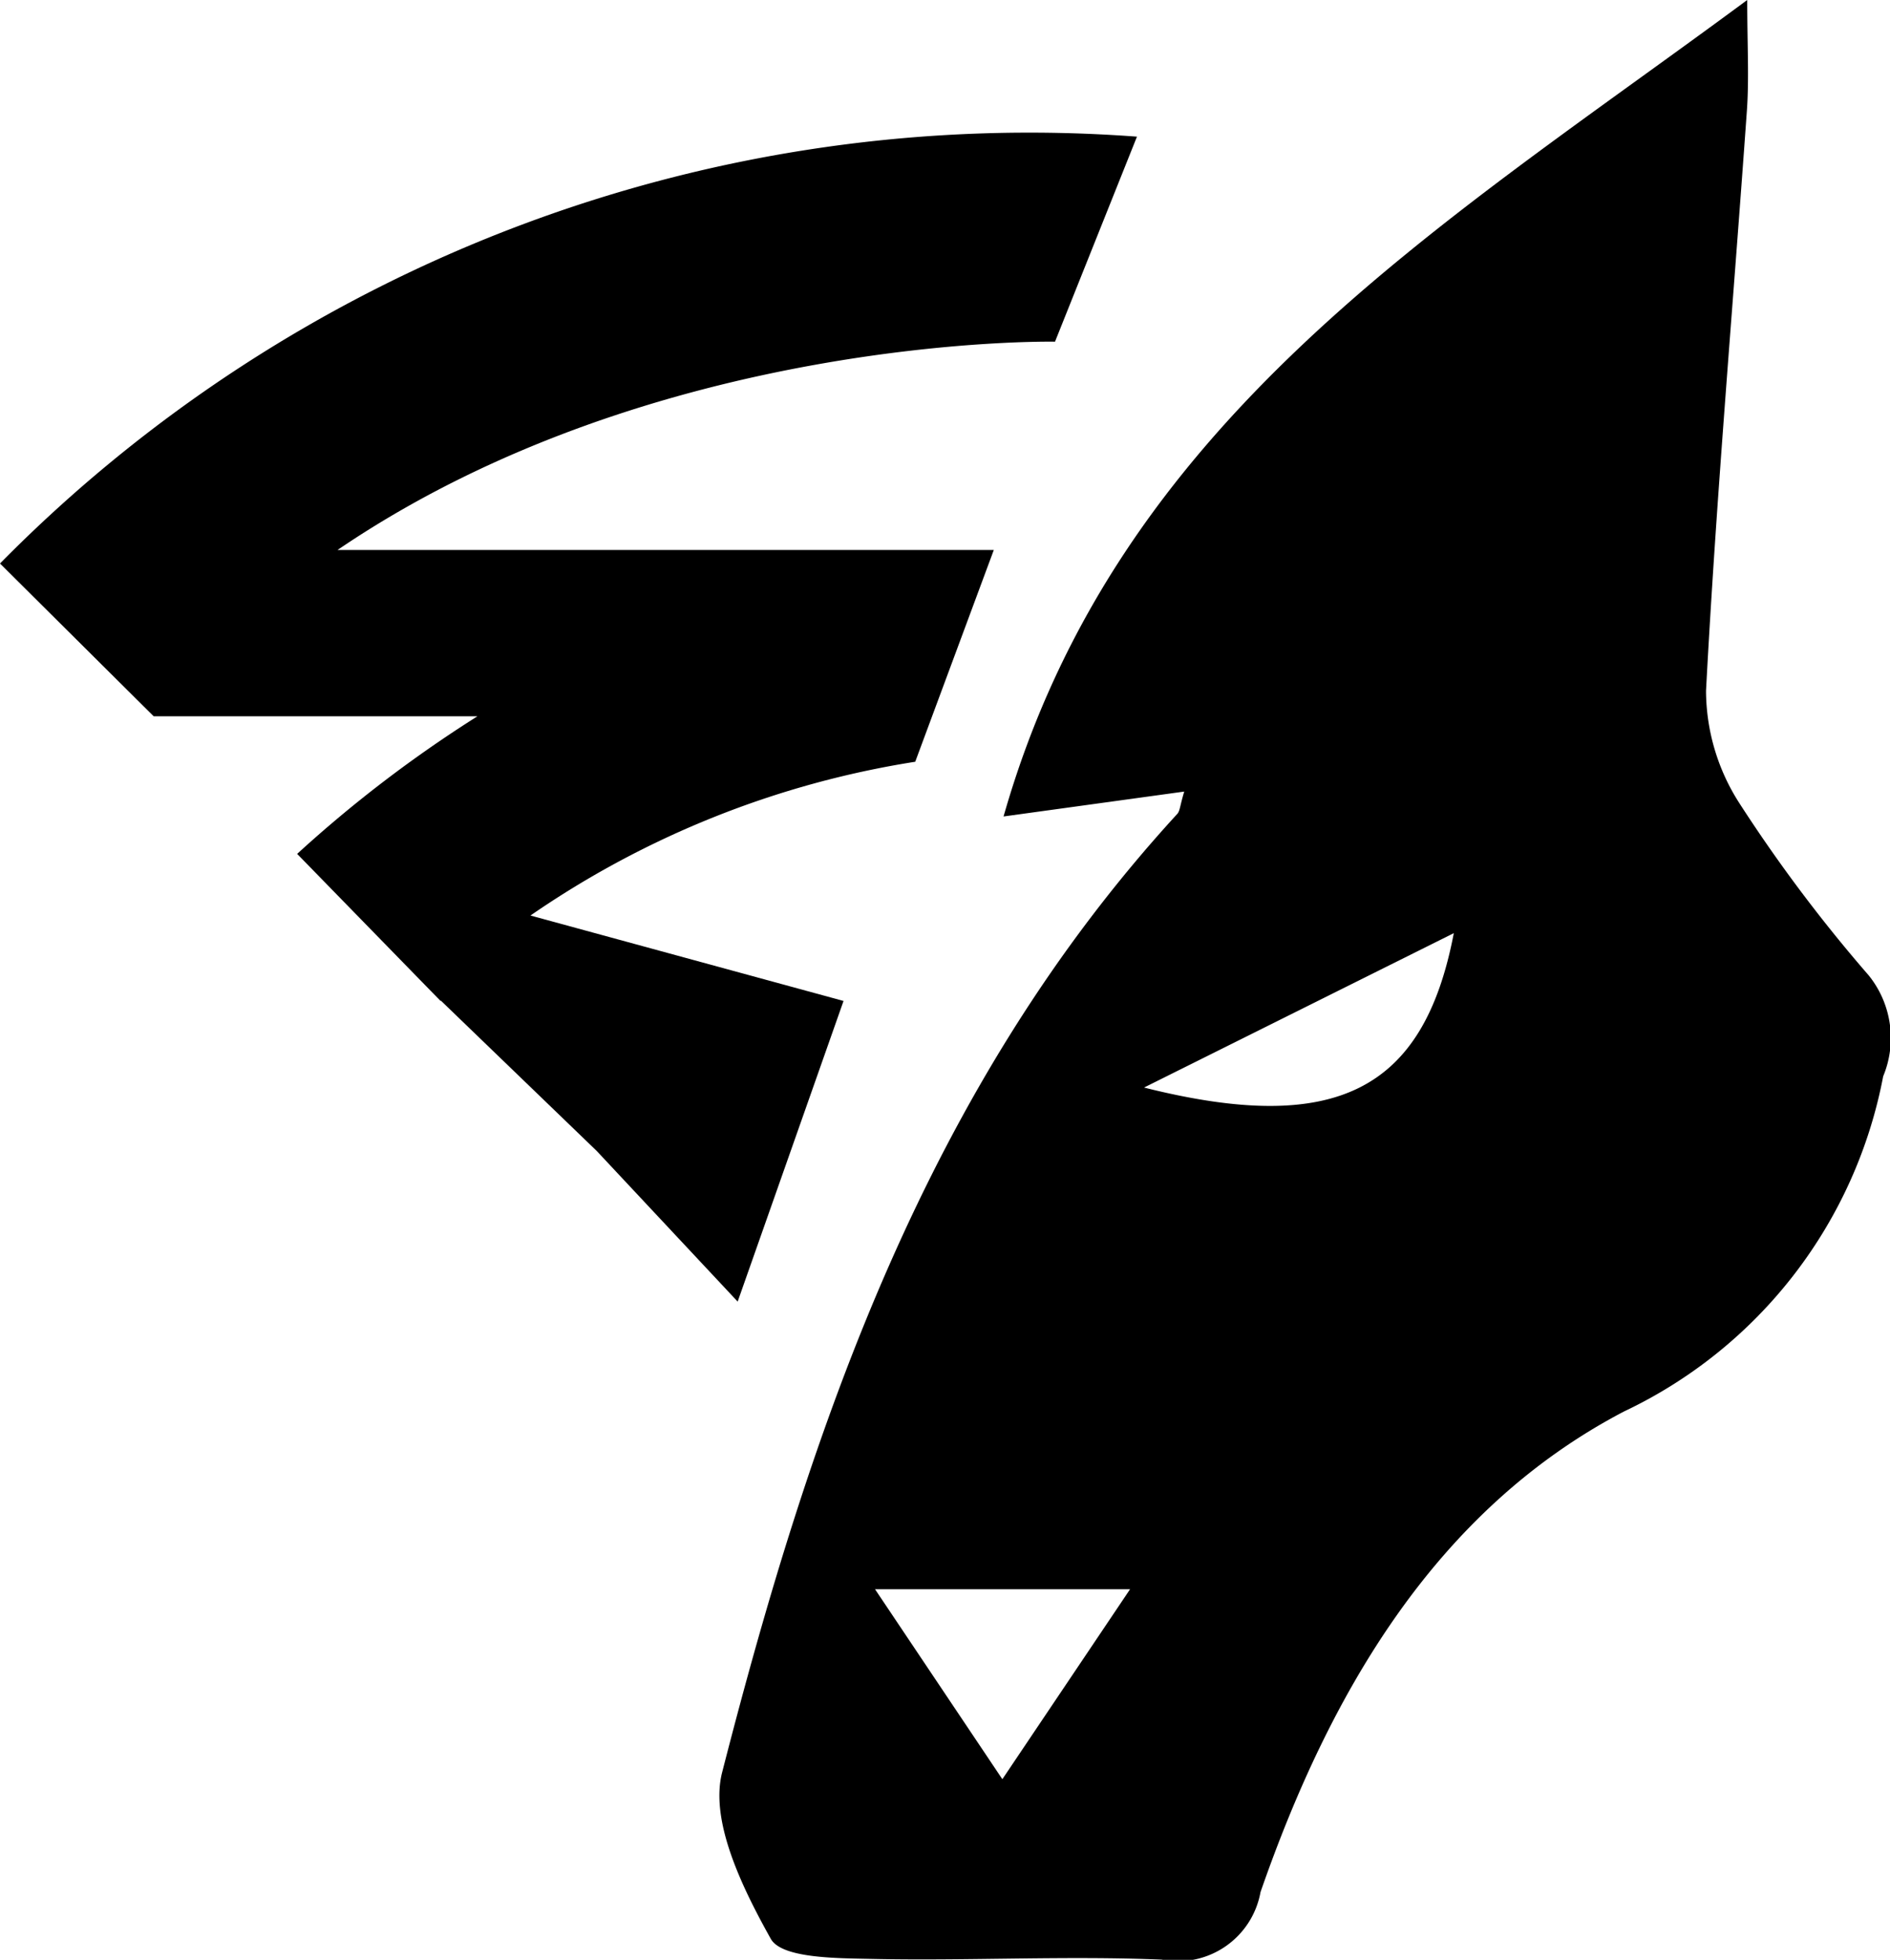 <svg xmlns="http://www.w3.org/2000/svg" width="44.256" height="45.881" viewBox="0 0 44.256 45.881">
    <g class="a" transform="translate(-575.152 -1048.218)">
        <path class="b" d="M564.331,1063.294l3.208,3.189h0l.391.388h7.58a29.89,29.89,0,0,0-4.221,3.221l3.121,3.2h0l.006.006.232.237.006-.008,3.65,3.52,3.3,3.526,2.479-7.038-7.331-2a21.834,21.834,0,0,1,9.01-3.6l1.84-4.958s-.106,0-.3,0l-15.067,0c7.444-5.064,16.8-4.876,16.8-4.876l1.919-4.8A33.841,33.841,0,0,0,564.331,1063.294Z" transform="translate(10.821 -1.884)"/>
        <g transform="translate(591.996 1048.218)">
            <path class="b" d="M602.214,1066.749l-4.231.583c2.652-9.3,10.228-13.8,17.414-19.114,0,1.052.046,1.825-.008,2.59-.321,4.528-.717,9.051-.957,13.583a4.894,4.894,0,0,0,.794,2.65,35.5,35.5,0,0,0,3.016,4.012,2.338,2.338,0,0,1,.338,2.363,10.939,10.939,0,0,1-6.07,7.846c-4.412,2.309-6.894,6.6-8.51,11.251a1.967,1.967,0,0,1-2.315,1.581c-2.265-.094-4.539.032-6.807-.017-.816-.017-2.091-.014-2.346-.471-.654-1.171-1.433-2.744-1.139-3.894,2.089-8.149,4.8-16.058,10.659-22.441C602.115,1067.2,602.115,1067.074,602.214,1066.749Zm-7.241,18.673,2.982,4.448,2.991-4.448Zm6.3-11.744c4.485,1.127,6.547.081,7.253-3.614Z" transform="translate(-591.328 -1048.218)"/>
        </g>
    </g>
</svg>